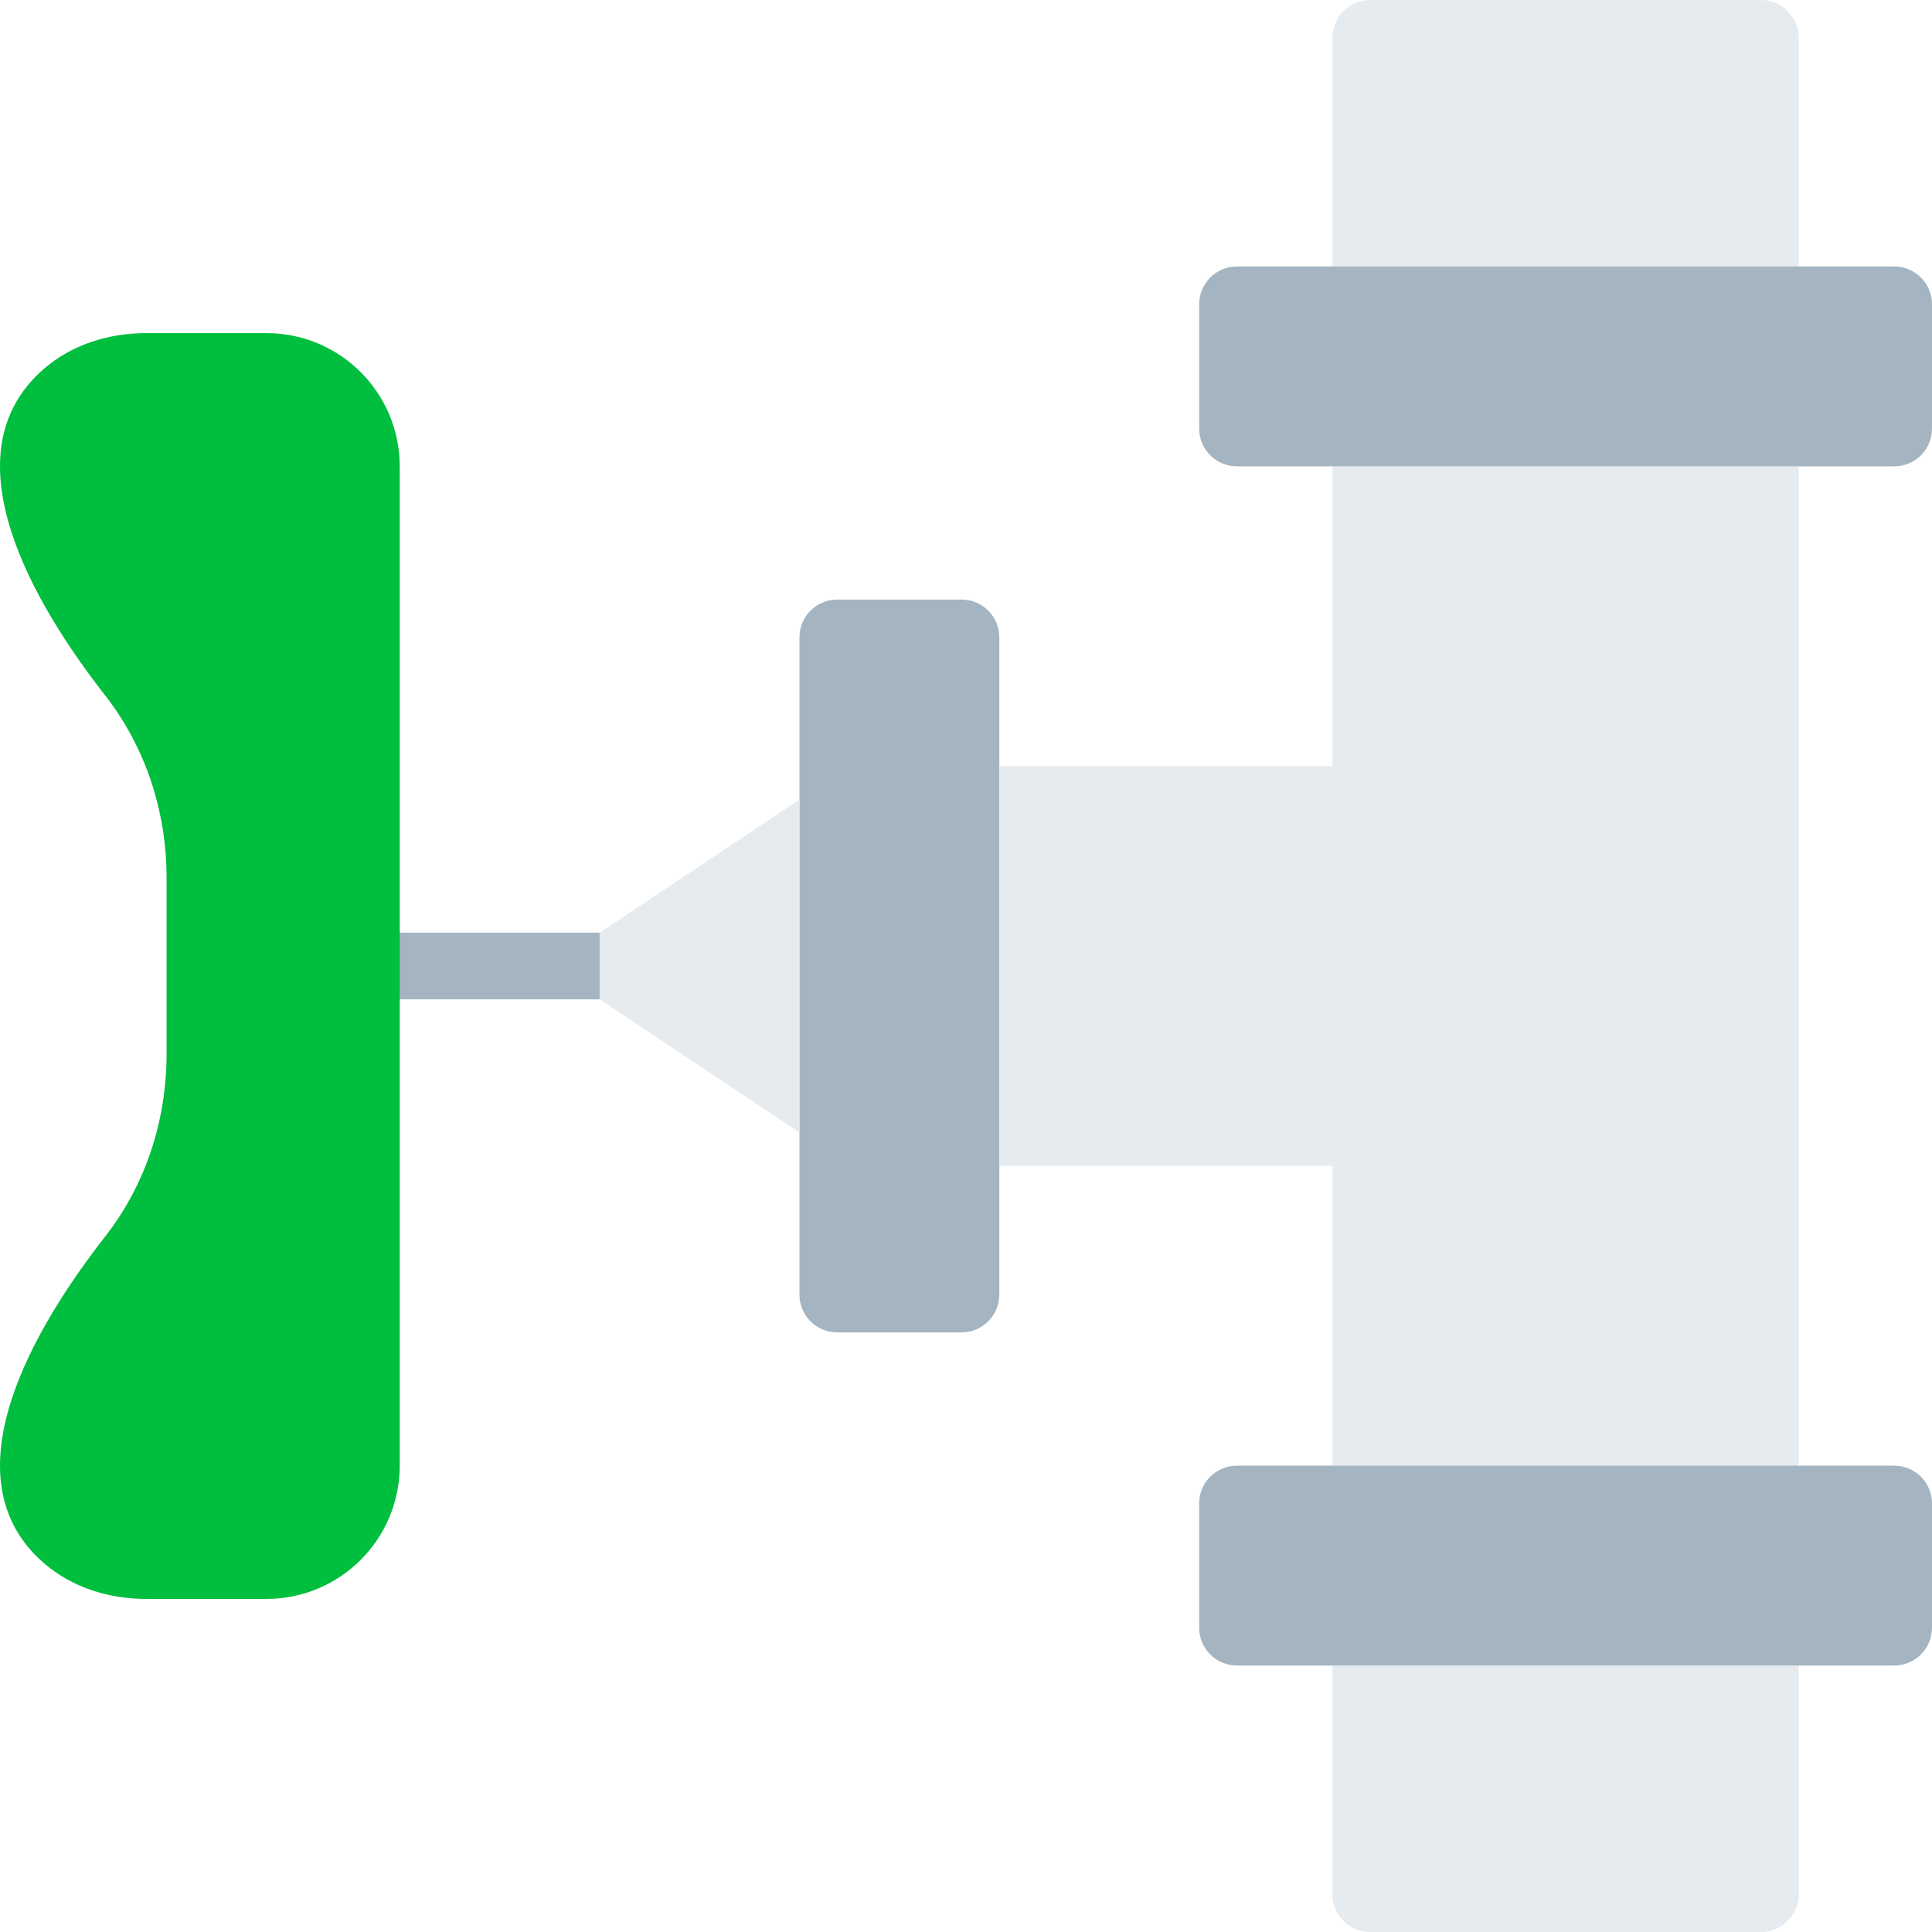 <svg xmlns="http://www.w3.org/2000/svg" xmlns:xlink="http://www.w3.org/1999/xlink" version="1.1" id="Layer_1" x="0px" y="0px" viewBox="0 0 512 512" style="enable-background:new 0 0 512 512;" xml:space="preserve" width="512px" height="512px" class="hovered-paths"><g><g>
	<g>
		<path style="fill:#A4B5C1" d="M158.897,264.828h-52.966c-4.873,0-8.828-3.946-8.828-8.828s3.955-8.828,8.828-8.828h52.966    c4.873,0,8.828,3.946,8.828,8.828S163.769,264.828,158.897,264.828" data-original="#BDC3C7" class="" data-old_color="#BDC3C7"/>
		<path style="fill:#A4B5C1" d="M211.862,168.896V343.1c0,5.526,4.476,10.002,10.002,10.002h32.962    c5.526,0,10.002-4.476,10.002-10.002V168.896c0-5.526-4.476-10.002-10.002-10.002h-32.962    C216.338,158.895,211.862,163.37,211.862,168.896" data-original="#BDC3C7" class="" data-old_color="#BDC3C7"/>
	</g>
	<g>
		<polygon style="fill:#E5EBEF" points="264.828,308.966 353.103,308.966 353.103,203.034 264.828,203.034   " data-original="#ECF0F1" class="" data-old_color="#ECF0F1"/>
		<path style="fill:#E5EBEF" d="M363.103,0h103.583c5.526,0,10.002,4.476,10.002,10.002v60.619H353.102V10.002    C353.102,4.476,357.586,0,363.103,0" data-original="#ECF0F1" class="" data-old_color="#ECF0F1"/>
		<polygon style="fill:#E5EBEF" points="353.103,388.414 476.69,388.414 476.69,123.586 353.103,123.586   " data-original="#ECF0F1" class="" data-old_color="#ECF0F1"/>
		<path style="fill:#E5EBEF" d="M353.103,441.379H476.69v60.619c0,5.526-4.476,10.002-10.002,10.002H363.105    c-5.526,0-10.002-4.476-10.002-10.002V441.379z" data-original="#ECF0F1" class="" data-old_color="#ECF0F1"/>
	</g>
	<g>
		<path style="fill:#A4B5C1" d="M327.793,388.414h174.204c5.526,0,10.002,4.476,10.002,10.002v32.962    c0,5.526-4.476,10.002-10.002,10.002H327.793c-5.517,0-10.002-4.476-10.002-10.002v-32.962    C317.791,392.889,322.276,388.414,327.793,388.414" data-original="#BDC3C7" class="" data-old_color="#BDC3C7"/>
		<path style="fill:#A4B5C1" d="M327.793,70.621h174.204c5.526,0,10.002,4.476,10.002,10.002v32.962    c0,5.526-4.476,10.002-10.002,10.002H327.793c-5.517,0-10.002-4.476-10.002-10.002V80.622    C317.791,75.096,322.276,70.621,327.793,70.621" data-original="#BDC3C7" class="" data-old_color="#BDC3C7"/>
	</g>
	<path style="fill:#00BE3E" d="M11.698,97.69c-26.492,22.872-2.233,63.073,16.19,86.634c10.726,13.736,16.252,30.826,16.252,48.234   v23.446v23.428c0,17.426-5.526,34.507-16.252,48.234c-18.423,23.578-42.681,63.77-16.19,86.643   c7.415,6.4,17.187,9.419,26.986,9.419h31.938c19.5,0,35.31-15.81,35.31-35.31V256.004V123.59c0-19.5-15.81-35.31-35.31-35.31   H38.684C28.886,88.279,19.114,91.29,11.698,97.69" data-original="#C03A2B" class="hovered-path active-path" data-old_color="#C03A2B"/>
	<polygon style="fill:#E5EBEF" points="158.897,247.172 211.862,211.862 211.862,300.138 158.897,264.828  " data-original="#ECF0F1" class="" data-old_color="#ECF0F1"/>
</g></g> </svg>
